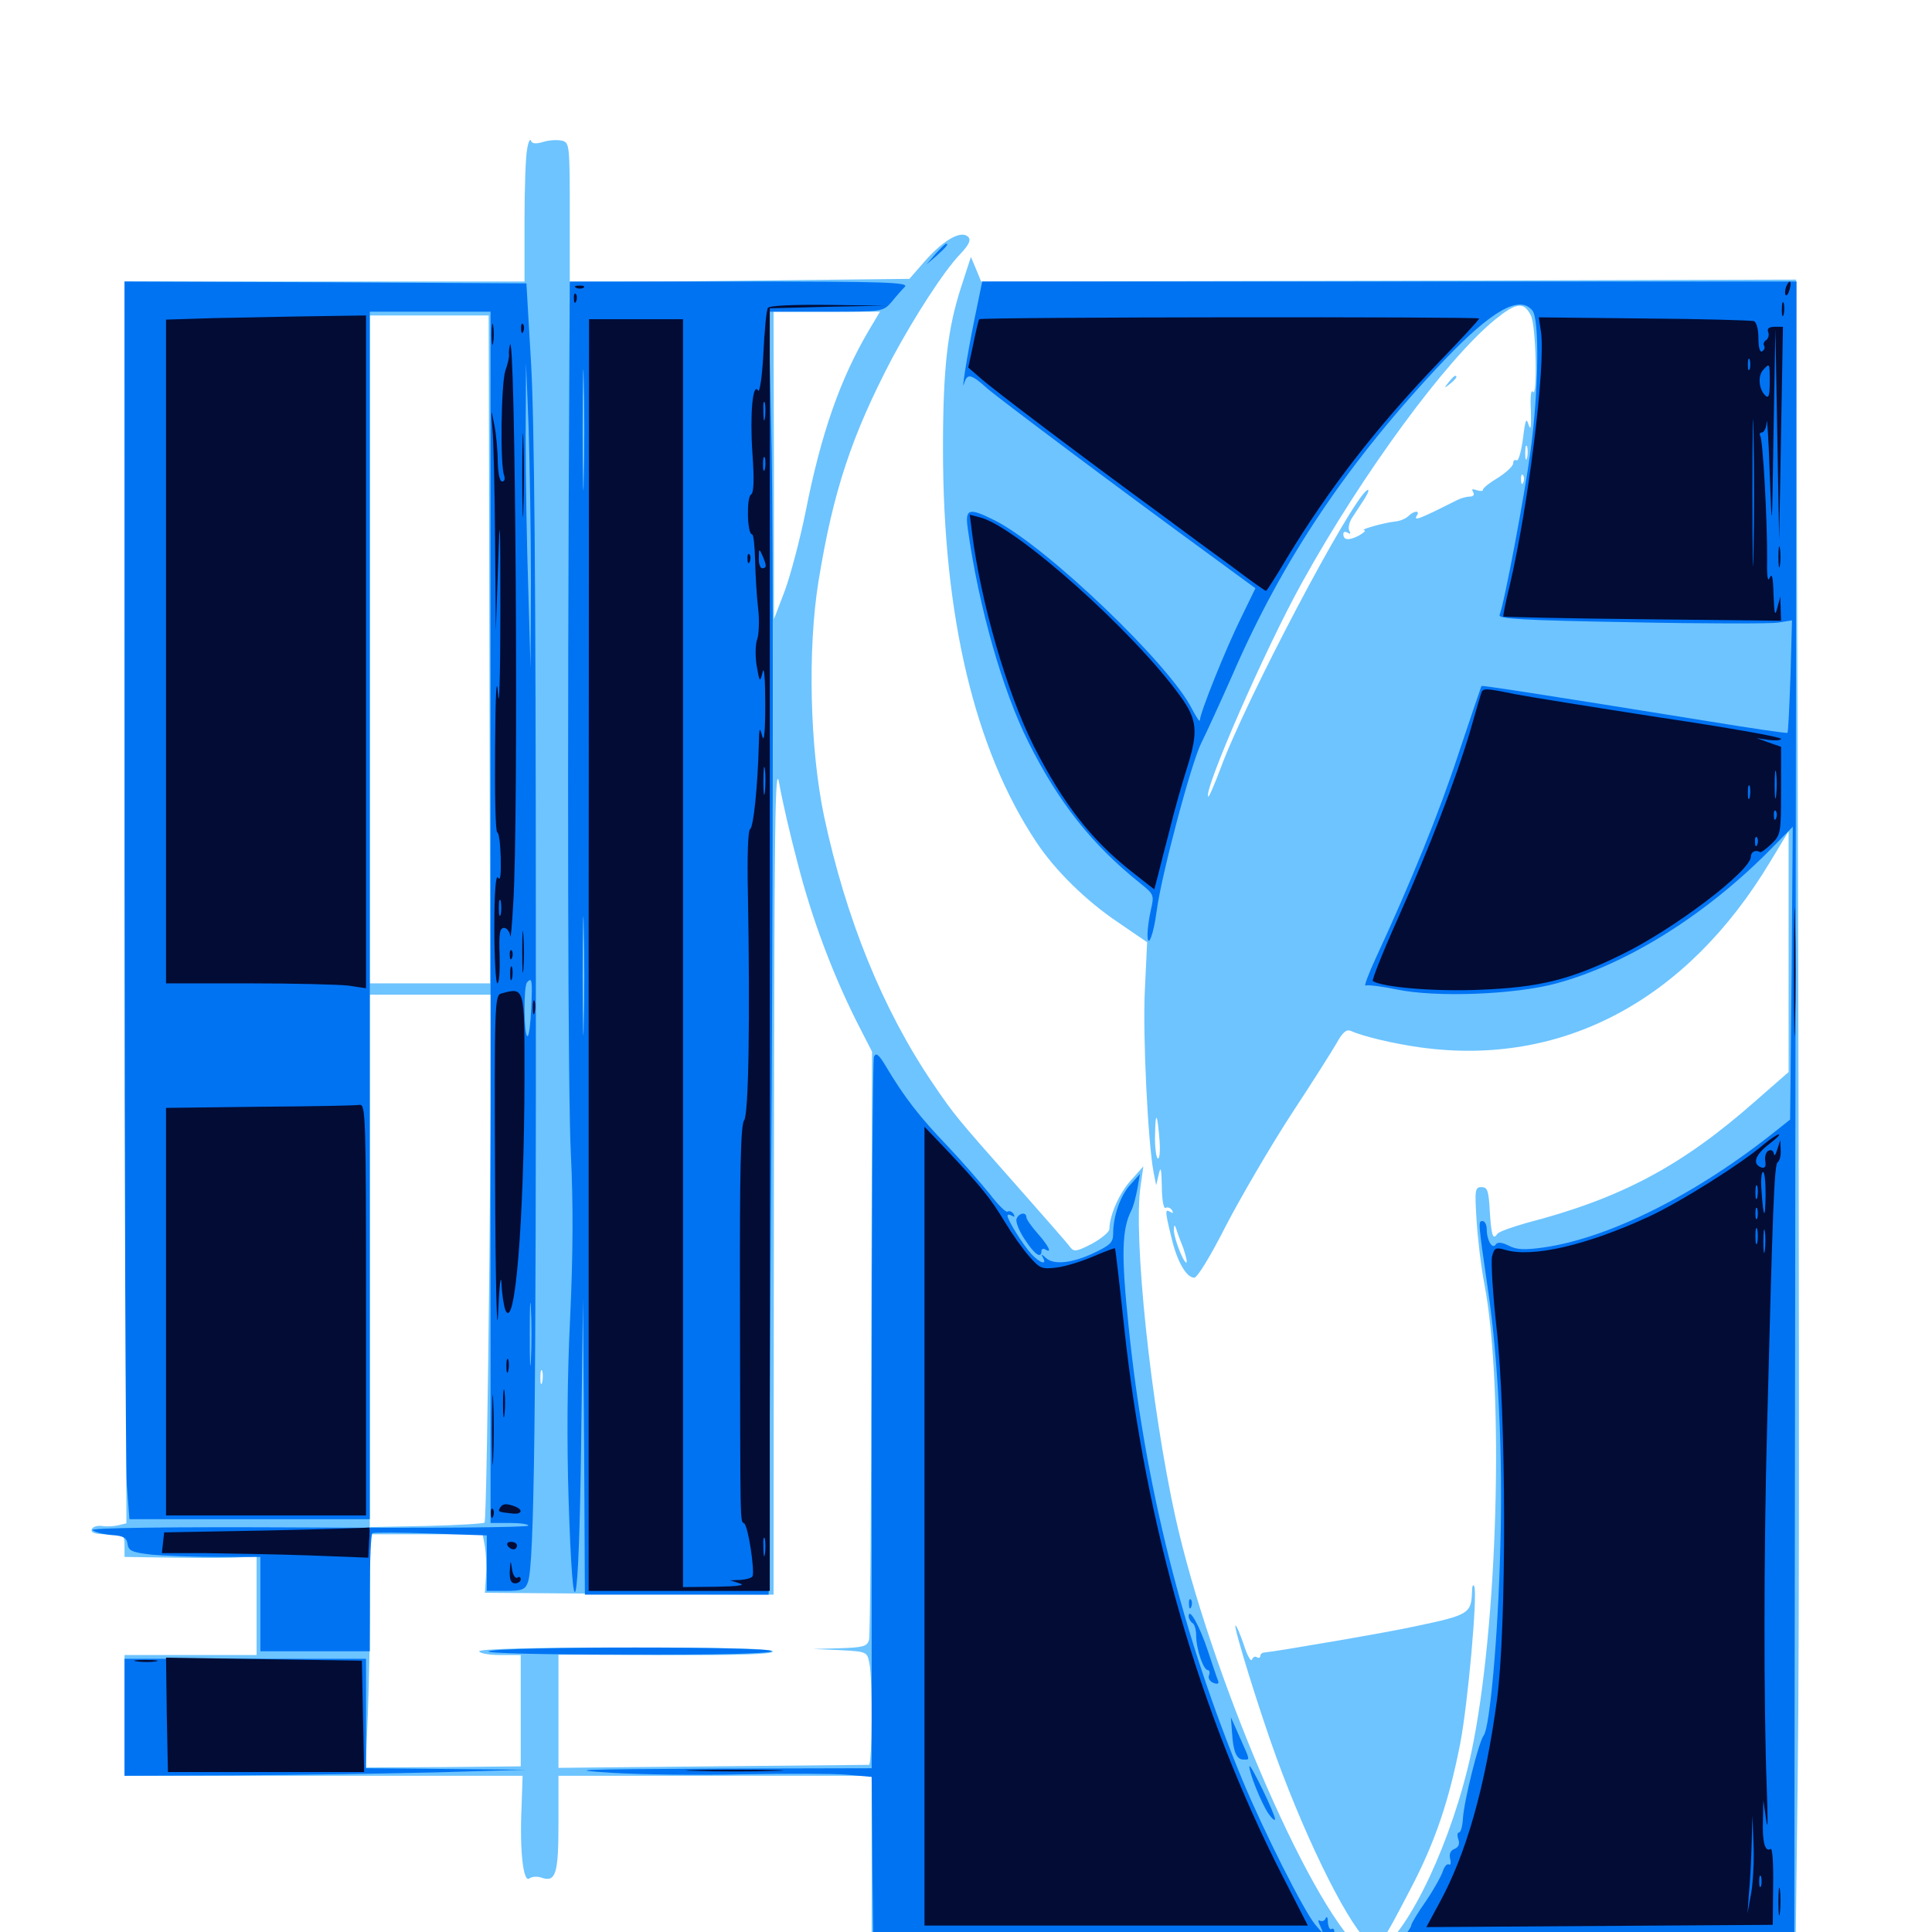 <svg xmlns="http://www.w3.org/2000/svg" viewBox="0 -1000 1000 1000">
	<path fill="#6dc4ff" d="M272.852 -922.852C272.07 -919.336 271.484 -902.344 271.484 -885.352V-854.297H167.969H64.453L64.844 -533.008L65.43 -211.523L61.328 -210.547C58.984 -209.961 55.078 -209.766 52.734 -210.156C50.195 -210.547 47.852 -209.57 47.461 -208.398C46.875 -206.641 49.219 -205.859 55.469 -205.859C64.062 -205.859 64.453 -205.664 64.453 -200V-194.141L90.43 -193.75C104.492 -193.555 119.922 -193.555 124.609 -193.945L132.812 -194.336V-168.945V-143.359H98.633H64.453V-112.109V-80.859H167.578H270.508L269.922 -63.867C268.945 -41.797 270.898 -25.195 274.023 -27.734C275.391 -28.711 278.125 -28.906 280.273 -28.125C287.695 -25.586 289.062 -30.078 289.062 -56.25V-80.859H370.117H451.172V-32.031V16.797H690.234H929.297L930.469 -77.539C931.445 -156.836 931.445 -338.477 929.883 -783.984L929.688 -855.273L718.75 -854.688L507.812 -854.297L505.273 -860.547L502.539 -866.992L497.461 -851.367C490.43 -829.688 488.086 -809.375 488.086 -767.773C488.086 -680.859 504.492 -612.109 536.328 -564.258C546.094 -549.414 562.305 -533.594 578.906 -522.461L593.75 -512.305L592.578 -487.5C591.406 -464.453 594.141 -409.18 597.07 -393.359L598.438 -386.523L599.805 -392.383C600.781 -396.68 601.172 -395.117 601.367 -385.938C601.367 -378.906 602.344 -374.023 603.32 -374.805C604.297 -375.391 605.859 -374.805 606.641 -373.633C607.422 -372.07 607.227 -371.875 605.859 -372.656C602.93 -374.414 602.93 -373.438 606.25 -359.766C609.18 -347.07 614.062 -338.672 618.164 -338.672C619.727 -338.672 626.562 -349.805 634.57 -365.625C642.188 -380.273 657.227 -406.055 667.969 -422.656C678.906 -439.258 689.648 -456.25 691.992 -460.352C694.922 -465.625 696.875 -467.383 699.219 -466.406C705.664 -463.477 721.484 -459.766 735.547 -457.812C808.594 -447.852 873.047 -482.031 916.211 -553.906L925.781 -569.727V-507.422V-445.117L908.594 -430.078C870.508 -396.484 839.062 -379.688 790.039 -366.992C782.617 -364.844 775.781 -362.5 775 -361.328C772.656 -357.812 771.875 -360.742 771.094 -373.438C770.508 -383.789 769.922 -385.547 766.797 -385.547C763.477 -385.547 763.281 -384.18 764.258 -368.555C764.844 -358.984 766.602 -344.141 768.359 -335.156C778.711 -280.273 775.195 -156.836 761.523 -92.773C751.758 -47.656 729.688 -0.586 713.477 9.961C708.789 13.086 708.398 12.891 703.711 8.594C676.562 -16.602 626.367 -134.18 608.398 -214.648C595.703 -272.266 586.328 -360.547 590.43 -386.523L591.797 -396.289L585.352 -389.062C579.297 -382.422 574.219 -370.703 574.219 -363.867C574.219 -362.305 570.117 -358.984 565.234 -356.25C557.227 -352.148 555.859 -351.953 553.906 -354.492C552.734 -356.25 539.648 -371.094 525 -387.695C495.117 -421.484 493.945 -422.852 482.812 -439.258C456.836 -477.539 437.891 -524.414 426.562 -577.344C419.141 -612.695 417.969 -663.867 423.633 -699.023C431.25 -745.898 440.82 -774.609 461.914 -814.844C473.242 -835.938 488.477 -859.57 496.875 -868.359C502.539 -874.219 503.125 -876.953 499.609 -878.32C495.312 -879.688 487.109 -874.414 478.711 -864.844L470.703 -855.664L382.812 -854.688L294.922 -853.711V-889.844C294.922 -924.805 294.727 -926.172 291.016 -927.148C288.672 -927.734 284.375 -927.539 281.25 -926.562C277.344 -925.391 275.391 -925.586 274.805 -927.148C274.414 -928.516 273.438 -926.562 272.852 -922.852ZM792.383 -836.719C795.117 -831.445 795.898 -792.969 793.359 -797.266C792.383 -798.633 791.992 -794.141 792.383 -787.5C792.578 -779.102 792.383 -776.758 791.211 -780.078C790.039 -784.18 789.453 -782.812 788.281 -772.852C787.305 -766.016 785.938 -761.133 784.961 -761.719C783.984 -762.305 783.203 -761.523 783.203 -760.156C783.203 -758.789 779.688 -755.469 775.391 -752.734C771.094 -750.195 767.578 -747.461 767.578 -746.484C767.578 -745.703 766.211 -745.703 764.258 -746.289C762.109 -747.07 761.523 -746.875 762.5 -745.312C763.281 -743.945 762.695 -742.969 760.742 -742.969C759.18 -742.969 756.25 -742.188 754.297 -741.211C734.18 -731.055 731.445 -730.078 733.398 -733.203C735.156 -735.938 731.836 -735.742 728.906 -732.812C727.734 -731.641 724.609 -730.273 722.266 -730.078C716.406 -729.492 703.516 -725.781 706.055 -725.586C707.227 -725.391 705.859 -724.219 703.125 -722.656C698.047 -720.117 695.312 -720.312 695.312 -723.633C695.312 -724.805 696.289 -725 697.656 -724.219C699.023 -723.438 699.219 -723.633 698.438 -725.195C697.656 -726.367 698.242 -729.688 700 -732.227C701.758 -734.961 704.688 -739.453 706.641 -742.383C708.398 -745.312 708.789 -747.07 707.617 -746.289C699.219 -741.016 644.336 -636.914 631.641 -601.953C628.516 -593.75 625.781 -587.305 625.391 -587.695C622.656 -590.43 654.688 -663.867 674.023 -698.633C705.273 -755.078 748.633 -814.062 773.828 -834.57C784.961 -843.555 788.672 -843.945 792.383 -836.719ZM450 -829.492C434.961 -804.102 425 -775.781 416.992 -735.156C414.062 -720.703 409.18 -702.344 406.25 -694.336L400.586 -679.492V-759.18L400.391 -838.672H427.93H455.469ZM253.32 -663.867L253.711 -491.016H222.461H191.406V-663.867V-836.719H222.266H252.93ZM790.43 -763.086C789.844 -761.133 789.453 -762.305 789.453 -765.43C789.453 -768.75 789.844 -770.117 790.43 -768.945C790.82 -767.578 790.82 -764.844 790.43 -763.086ZM788.477 -750.391C787.891 -748.828 787.305 -749.414 787.305 -751.562C787.109 -753.711 787.695 -754.883 788.281 -754.102C788.867 -753.516 789.062 -751.758 788.477 -750.391ZM412.891 -553.125C420.312 -524.219 430.859 -496.289 443.359 -471.289L451.367 -455.664L450.977 -305.273C450.977 -222.656 450.391 -153.32 449.805 -151.172C448.828 -147.852 446.875 -147.266 434.766 -146.875L420.898 -146.484L434.766 -145.898C448.633 -145.117 448.828 -145.117 450 -139.062C451.758 -130.469 451.367 -86.719 449.805 -86.523C448.828 -86.523 412.5 -86.133 368.75 -85.742L289.062 -84.961V-114.258V-143.555L344.141 -143.359C381.445 -143.164 399.609 -143.75 400 -145.117C400.586 -146.68 377.344 -147.266 324.414 -147.266C274.805 -147.266 248.047 -146.484 248.047 -145.312C248.047 -144.336 252.93 -143.359 258.789 -143.359H269.531V-114.648V-85.742L229.297 -85.352L189.258 -85.156L190.43 -113.672C191.016 -129.492 191.602 -156.641 191.602 -174.023V-205.859H220.703H249.805L250.977 -199.609C251.562 -196.094 251.953 -189.258 251.562 -184.375L250.977 -175.586L325.781 -175L400.391 -174.609L400.586 -391.797C400.781 -574.609 401.172 -606.836 403.32 -594.531C404.688 -586.523 408.984 -567.773 412.891 -553.125ZM253.32 -349.219C252.539 -274.414 251.562 -212.5 250.781 -211.914C250.195 -211.328 236.523 -210.547 220.508 -210.156L191.406 -209.57V-347.266V-485.156H223.047H254.492ZM600.195 -409.57C600.586 -403.906 600.195 -399.805 599.219 -400.391C598.438 -400.977 597.656 -406.445 597.852 -412.5C598.047 -425.391 599.023 -424.219 600.195 -409.57ZM612.5 -353.906C613.867 -349.805 614.648 -346.484 614.062 -346.484C612.5 -346.484 607.422 -359.57 607.617 -363.477C607.617 -366.211 608.008 -366.211 608.789 -364.062C609.18 -362.5 610.938 -357.812 612.5 -353.906ZM280.664 -284.57C280.078 -282.617 279.688 -283.789 279.688 -286.914C279.688 -290.234 280.078 -291.602 280.664 -290.43C281.055 -289.062 281.055 -286.328 280.664 -284.57ZM749.805 -802.148C747.266 -799.023 747.461 -798.828 750.586 -801.367C753.711 -803.906 754.688 -805.469 753.125 -805.469C752.734 -805.469 751.172 -803.906 749.805 -802.148ZM761.914 -176.172C761.523 -164.844 760.352 -164.062 732.422 -158.203C718.359 -155.078 659.961 -145.117 654.883 -144.727C653.516 -144.727 652.344 -143.945 652.344 -142.969C652.344 -141.992 651.562 -141.602 650.586 -142.188C649.609 -142.969 648.438 -142.188 648.047 -141.016C647.461 -139.648 645.508 -143.164 643.75 -148.828C641.797 -154.492 639.844 -158.984 639.453 -158.594C638.477 -157.617 651.953 -114.258 660.547 -90.625C677.148 -44.922 699.805 0 709.375 5.859C713.672 8.594 715.039 6.641 730.078 -22.266C742.773 -46.484 750 -67.773 755.859 -97.852C759.766 -118.164 764.844 -174.609 763.086 -178.906C762.5 -180.273 761.914 -179.102 761.914 -176.172Z"/>
	<path fill="#0073f3" d="M484.18 -868.555L479.492 -863.086L484.961 -867.773C489.844 -872.266 491.211 -873.828 489.648 -873.828C489.258 -873.828 486.914 -871.484 484.18 -868.555ZM64.453 -551.953C64.453 -385.547 65.039 -241.406 65.625 -231.641L66.992 -213.672H129.102H191.406V-526.172V-838.672H222.656H253.906V-663.477V-350V-211.719H263.672C269.141 -211.719 273.438 -211.133 273.438 -210.352C273.438 -209.375 222.266 -208.984 159.766 -209.375C85.938 -209.766 46.68 -209.18 47.852 -208.008C49.023 -207.031 53.32 -205.859 57.617 -205.469C63.867 -205.078 65.625 -204.102 66.016 -200.781C66.602 -197.266 68.359 -196.484 78.516 -195.312C85.156 -194.727 100.391 -194.141 112.5 -194.141H134.766V-169.727V-145.312H163.086H191.406V-175.391C191.406 -191.992 191.992 -206.055 192.773 -206.445C193.75 -206.836 207.227 -206.836 223.242 -206.25L251.953 -205.273V-191.016V-176.562H261.719C270.117 -176.562 271.875 -177.148 273.242 -181.055C276.562 -189.844 277.539 -268.555 277.344 -518.359C277.344 -698.633 276.562 -784.961 274.805 -813.281L272.461 -853.32L168.555 -853.906L64.453 -854.297ZM274.805 -699.023L274.609 -654.102L273.438 -695.117C272.656 -717.773 272.07 -753.32 272.07 -774.219L272.266 -812.305L273.633 -778.125C274.219 -759.375 274.805 -723.828 274.805 -699.023ZM275 -478.32C274.609 -470.312 273.828 -463.672 273.047 -463.672C271.094 -463.672 270.898 -489.844 272.852 -491.602C275.391 -494.336 275.586 -492.773 275 -478.32ZM274.805 -296.289C274.414 -288.867 274.219 -294.922 274.219 -309.375C274.219 -323.828 274.414 -329.883 274.805 -322.656C275.195 -315.234 275.195 -303.516 274.805 -296.289ZM294.727 -816.797C293.555 -600.586 293.945 -430.859 295.508 -402.148C296.68 -377.734 296.68 -352.148 295.117 -318.164C293.555 -286.719 293.359 -252.93 294.336 -222.852C296.68 -150.391 299.609 -163.281 300.781 -251.758L301.758 -327.93L302.344 -251.367L302.734 -174.609H350.391H397.852L399.414 -435.156C400.195 -578.32 400.195 -727.734 399.414 -767.188L397.852 -838.672H427.539C457.031 -838.672 457.031 -838.672 461.523 -843.75C463.867 -846.68 466.992 -850.195 468.359 -851.562C470.508 -853.906 457.422 -854.297 383.008 -854.297H294.922ZM302.148 -752.344C301.953 -738.086 301.562 -749.219 301.562 -777.148C301.562 -805.078 301.953 -816.797 302.148 -803.125C302.539 -789.453 302.539 -766.602 302.148 -752.344ZM302.148 -470.117C301.953 -456.25 301.562 -467.578 301.562 -494.922C301.562 -522.266 301.953 -533.594 302.148 -519.922C302.539 -506.055 302.539 -483.789 302.148 -470.117ZM504.297 -834.375C500.391 -815.039 497.266 -794.922 499.219 -802.148C500.781 -806.836 502.93 -806.25 511.133 -798.828C517.969 -792.969 581.055 -745.703 630.078 -709.961L649.805 -695.508L642.578 -680.664C634.18 -663.672 621.094 -630.859 621.094 -627.344C621.094 -625.977 619.336 -628.516 616.992 -633.008C605.664 -655.859 541.992 -716.797 515.234 -730.469C501.172 -737.5 499.414 -736.914 500.977 -725.977C506.641 -685.547 518.945 -642.578 532.227 -616.016C547.852 -584.766 565.039 -562.891 590.234 -542.773C597.266 -537.109 597.461 -536.719 595.703 -529.102C594.727 -524.805 593.945 -519.141 593.945 -516.406C593.945 -508.203 597.07 -516.016 598.633 -528.125C600.977 -546.484 616.602 -605.273 621.875 -615.625C624.609 -621.094 631.836 -636.914 637.891 -650.586C664.062 -710.938 698.047 -761.328 747.461 -813.477C772.266 -839.453 786.523 -847.461 793.164 -839.258C796.875 -834.961 796.484 -798.047 792.188 -766.406C789.258 -744.336 778.711 -688.086 776.172 -681.641C775.391 -679.688 788.477 -678.906 844.141 -677.93C882.031 -677.148 916.406 -677.148 920.312 -677.734L927.539 -678.906L926.758 -650.195C926.172 -634.18 925.586 -621.094 925.195 -620.703C925 -620.312 906.25 -623.047 883.789 -626.758C792.969 -641.406 766.992 -645.312 766.797 -644.922C766.602 -644.531 761.328 -629.102 755.078 -610.352C744.922 -579.297 730.273 -543.359 712.109 -504.102C708.203 -495.703 705.859 -489.258 706.836 -489.844C707.617 -490.43 715.039 -489.453 722.852 -487.891C742.969 -483.594 784.18 -485.156 805.664 -491.016C842.383 -500.977 883.594 -526.758 917.383 -561.328L927.93 -572.07L927.344 -496.289L926.562 -420.508L919.922 -415.234C878.516 -382.031 833.203 -359.18 798.828 -354.297C789.062 -352.93 784.961 -353.125 780.859 -355.273C777.344 -357.031 775 -357.227 774.219 -355.859C772.461 -353.125 769.531 -358.008 769.531 -363.672C769.531 -366.016 768.555 -367.969 767.383 -367.969C765.039 -367.969 765.039 -367.773 770.117 -332.812C775.586 -296.094 777.93 -246.484 776.562 -199.023C775.391 -152.734 771.094 -105.664 767.969 -101.758C765.43 -98.633 757.812 -67.969 757.227 -58.984C757.031 -54.883 756.055 -51.562 755.273 -51.562C754.297 -51.562 754.102 -50 754.883 -47.852C755.664 -45.508 754.883 -43.75 752.734 -42.969C750.781 -42.188 750 -40.43 750.586 -37.891C751.172 -35.742 750.781 -34.375 750 -34.961C749.023 -35.547 747.656 -33.984 746.875 -31.641C746.094 -29.102 742.188 -22.07 738.086 -16.016C733.789 -9.961 730.469 -4.297 730.469 -3.516C730.469 -2.734 728.906 -0.391 727.148 1.758C725 4.102 724.805 5.078 726.367 4.102C728.32 2.93 728.711 3.32 727.539 4.883C726.758 6.25 722.461 8.984 718.164 10.742C710.156 14.062 711.523 14.258 784.18 15.234C825 15.82 874.219 16.016 893.555 15.82L928.711 15.43L929.297 -419.336L929.883 -854.297H719.141H508.398ZM452.344 -452.93C451.758 -451.172 451.172 -367.578 451.172 -267.188V-84.766L369.531 -84.57C299.023 -84.18 291.797 -83.984 316.406 -82.422C332.031 -81.445 362.695 -81.055 384.766 -81.641C406.836 -82.031 430.664 -82.031 437.891 -81.445L451.172 -80.273L451.562 -32.227L452.148 15.82L579.688 15.43C649.805 15.43 707.812 14.844 708.398 14.062C709.18 13.477 706.445 12.891 702.539 12.891C697.852 12.891 693.945 11.328 691.016 8.398C688.477 6.055 687.695 5.273 689.453 6.641C693.75 9.766 695.312 9.57 695.312 6.055C695.312 4.492 694.141 3.32 692.969 3.516C691.602 3.906 690.625 2.539 690.625 0.781C690.82 -1.172 690.234 -2.148 689.258 -1.562C688.281 -0.977 687.5 -2.539 687.305 -5.078C687.305 -7.617 686.719 -8.398 686.133 -7.031C685.742 -5.859 684.375 -5.273 683.203 -5.859C682.031 -6.641 682.227 -5.273 683.594 -2.539C685.352 1.367 684.766 0.977 680.859 -3.711C675 -10.547 654.102 -52.148 642.969 -78.906C612.109 -153.711 592.578 -231.25 584.18 -313.281C580.273 -350.781 580.664 -363.672 585.547 -373.438C586.523 -375.195 587.891 -380.273 588.672 -384.57L590.039 -392.383L585.156 -386.914C579.883 -381.25 576.172 -370.508 576.172 -361.523C576.172 -356.836 574.609 -355.469 566.016 -351.367C554.688 -346.094 545.117 -345.117 541.211 -349.023C539.062 -350.977 538.672 -350.977 539.844 -349.023C542.188 -344.922 538.086 -346.289 533.789 -350.977C529.492 -355.664 521.484 -368.555 521.484 -370.703C521.484 -371.484 522.461 -371.484 523.828 -370.703C525.195 -369.922 525.391 -370.117 524.609 -371.68C523.828 -372.852 522.461 -373.438 521.484 -372.852C520.703 -372.266 516.406 -376.562 512.109 -382.227C507.617 -387.695 497.852 -399.023 490.234 -407.031C475.977 -421.875 467.969 -432.227 458.789 -447.656C454.883 -454.297 453.32 -455.469 452.344 -452.93ZM526.172 -369.141C525.586 -367.578 527.539 -362.695 530.469 -358.398C535.547 -350.586 539.062 -348.242 539.062 -352.539C539.062 -353.516 540.039 -353.906 541.016 -353.32C544.727 -350.977 542.969 -354.883 537.109 -361.523C533.984 -365.039 531.25 -368.945 531.25 -369.922C531.25 -372.852 527.344 -372.266 526.172 -369.141ZM615.43 -169.531C615.43 -167.383 616.016 -166.797 616.602 -168.359C617.188 -169.727 616.992 -171.484 616.406 -172.07C615.82 -172.852 615.234 -171.68 615.43 -169.531ZM615.234 -163.477C615.234 -162.305 616.211 -160.547 617.188 -159.961C618.359 -159.375 619.141 -156.25 619.141 -153.32C619.141 -146.484 622.852 -135.547 625.195 -135.547C625.977 -135.547 626.367 -134.375 625.781 -132.812C625.195 -131.445 626.172 -129.688 628.125 -128.906C630.273 -128.125 631.055 -128.516 630.469 -130.078C629.883 -131.445 627.539 -138.477 625.195 -145.508C621.094 -158.008 615.43 -168.359 615.234 -163.477ZM252.93 -145.312C250.586 -144.336 280.078 -143.555 323.633 -143.555C371.289 -143.359 398.633 -144.141 399.414 -145.312C400.977 -147.852 258.594 -147.852 252.93 -145.312ZM64.453 -111.133V-80.859L121.68 -81.055C152.93 -81.25 199.805 -82.031 225.586 -82.617L272.461 -83.984L231.055 -84.375L189.453 -84.766V-113.086V-141.406H126.953H64.453ZM637.695 -103.32C638.281 -93.359 640.039 -89.258 643.555 -89.258C647.07 -89.258 647.266 -88.281 641.797 -100.586L637.109 -111.133ZM646.68 -85.742C646.484 -82.617 652.93 -66.406 656.641 -61.133C658.398 -58.594 659.961 -57.422 659.961 -58.398C659.961 -61.133 646.875 -88.086 646.68 -85.742Z"/>
	<path fill="#020c35" d="M924.414 -851.367C923.828 -849.609 923.828 -847.852 924.219 -847.266C924.805 -846.68 925.781 -848.047 926.367 -850.391C927.539 -854.883 926.172 -855.664 924.414 -851.367ZM298.438 -850.977C296.875 -851.562 297.461 -852.148 299.609 -852.148C301.758 -852.344 302.93 -851.758 302.148 -851.172C301.562 -850.586 299.805 -850.391 298.438 -850.977ZM297.07 -845.312C297.07 -843.164 297.656 -842.578 298.242 -844.141C298.828 -845.508 298.633 -847.266 298.047 -847.852C297.461 -848.633 296.875 -847.461 297.07 -845.312ZM922.266 -839.648C922.266 -836.523 922.656 -835.352 923.242 -837.305C923.633 -839.062 923.633 -841.797 923.242 -843.164C922.656 -844.336 922.266 -842.969 922.266 -839.648ZM397.461 -840.625C396.68 -839.453 395.703 -828.906 395.117 -816.992C394.531 -805.078 393.164 -796.484 392.383 -797.852C389.648 -802.344 388.086 -785.938 389.453 -765.43C390.43 -751.562 390.234 -744.922 388.672 -743.945C386.328 -742.578 386.719 -723.438 389.258 -723.438C390.039 -723.438 390.625 -717.578 390.82 -710.352C391.016 -702.93 391.602 -691.797 392.383 -685.352C393.164 -678.906 392.773 -671.68 391.992 -669.336C391.016 -666.992 390.82 -660.938 391.602 -655.664C393.164 -646.68 393.359 -646.484 394.727 -652.148C395.508 -655.664 396.094 -648.633 396.094 -635.547C396.094 -621.484 395.508 -615.234 394.531 -618.945C393.164 -624.023 392.969 -623.633 392.773 -615.039C392.188 -592.969 390.039 -572.07 388.281 -570.898C387.109 -570.117 386.719 -556.641 387.109 -537.695C388.281 -472.656 387.5 -423.047 385.156 -420.117C383.398 -417.969 382.812 -394.141 383.008 -324.805C383.203 -207.812 383.008 -212.891 385.156 -211.523C387.305 -210.156 390.82 -186.328 389.453 -183.984C388.867 -183.203 386.133 -182.422 383.203 -182.227L377.93 -182.031L382.812 -180.469C386.133 -179.492 382.227 -178.906 370.703 -178.711L353.516 -178.516V-506.641V-834.766H329.102H304.883L304.688 -505.664V-176.562H351.562H398.438V-508.594V-840.43L428.32 -841.211L458.008 -841.797L428.32 -842.188C409.766 -842.383 398.242 -841.797 397.461 -840.625ZM395.898 -783.594C395.508 -781.055 395.117 -782.617 395.117 -786.914C394.922 -791.211 395.312 -793.164 395.898 -791.406C396.289 -789.453 396.289 -785.938 395.898 -783.594ZM395.898 -757.227C395.312 -755.273 394.922 -756.445 394.922 -759.57C394.922 -762.891 395.312 -764.258 395.898 -763.086C396.289 -761.719 396.289 -758.984 395.898 -757.227ZM396.289 -707.422C396.484 -706.445 395.703 -705.859 394.531 -705.859C393.555 -705.859 392.578 -708.203 392.773 -711.328C392.773 -716.016 392.969 -716.211 394.531 -712.695C395.508 -710.547 396.289 -708.203 396.289 -707.422ZM395.898 -590.234C395.508 -586.719 395.117 -589.062 395.117 -595.508C395.117 -601.953 395.508 -604.883 395.898 -601.953C396.289 -599.023 396.289 -593.75 395.898 -590.234ZM395.898 -195.703C395.508 -193.164 395.117 -194.727 395.117 -199.023C394.922 -203.32 395.312 -205.273 395.898 -203.516C396.289 -201.562 396.289 -198.047 395.898 -195.703ZM110.938 -835.352L85.938 -834.57V-662.891V-491.016H128.711C152.148 -491.016 175.391 -490.43 180.469 -489.844L189.453 -488.477V-662.695V-836.719L162.695 -836.328C147.852 -836.133 124.609 -835.547 110.938 -835.352ZM506.836 -834.766C506.445 -834.18 505.078 -828.32 503.711 -821.68L501.172 -809.766L507.031 -804.688C512.891 -799.219 563.477 -761.133 600.391 -734.18C611.914 -725.586 628.906 -713.086 638.086 -706.445C647.07 -699.609 654.883 -694.141 655.273 -694.141C655.664 -694.141 660.547 -701.758 666.211 -711.328C687.891 -747.07 712.5 -778.906 744.727 -812.5C756.25 -824.414 765.625 -834.57 765.625 -835.156C765.625 -836.133 507.617 -835.938 506.836 -834.766ZM797.656 -827.93C800 -810.156 791.016 -737.695 781.445 -697.07C779.297 -688.477 777.93 -681.25 778.125 -680.859C778.516 -680.664 810.938 -679.883 850.391 -679.492L921.875 -678.711L921.68 -684.961L921.484 -691.211L919.922 -685.352C918.75 -680.664 918.359 -682.031 917.969 -692.188C917.773 -700.977 917.188 -703.711 916.016 -700.977C915.039 -698.438 914.453 -701.367 914.648 -709.766C914.844 -729.688 912.5 -772.07 911.133 -774.219C910.547 -775.195 910.938 -776.172 911.914 -776.172C913.086 -776.172 914.258 -778.516 914.453 -781.641C914.648 -784.57 915.43 -772.461 916.016 -754.688C917.188 -722.852 917.188 -723.242 917.969 -776.172L918.945 -829.883L919.922 -775.195L920.898 -720.508L921.875 -775.781L922.852 -830.859H918.555C915.625 -830.859 914.453 -829.883 915.234 -828.125C915.82 -826.562 915.234 -824.805 914.258 -824.023C913.086 -823.438 912.5 -822.07 913.086 -821.094C913.672 -820.117 913.281 -818.945 912.109 -818.164C910.938 -817.383 910.156 -820.117 910.156 -825C910.156 -829.492 909.18 -833.203 907.812 -833.789C906.445 -834.18 880.859 -834.961 850.977 -835.156L796.484 -835.742ZM905.664 -808.984C905.078 -807.617 904.688 -808.594 904.688 -811.328C904.688 -814.062 905.078 -815.039 905.664 -813.867C906.055 -812.5 906.055 -810.156 905.664 -808.984ZM916.016 -802.148C916.016 -795.117 915.43 -793.555 913.672 -795.312C910.352 -798.633 909.766 -805.273 912.5 -808.398C916.016 -812.305 916.016 -812.305 916.016 -802.148ZM907.617 -714.258C907.422 -697.266 907.031 -711.133 907.031 -744.922C907.031 -778.711 907.422 -792.578 907.617 -775.781C908.008 -758.789 908.008 -731.055 907.617 -714.258ZM254.492 -826.953C254.492 -822.07 254.883 -820.117 255.273 -822.656C255.664 -825 255.664 -828.906 255.273 -831.445C254.883 -833.789 254.492 -831.836 254.492 -826.953ZM269.727 -829.688C269.727 -827.539 270.312 -826.953 270.898 -828.516C271.484 -829.883 271.289 -831.641 270.703 -832.227C270.117 -833.008 269.531 -831.836 269.727 -829.688ZM263.867 -821.094C263.477 -819.531 263.281 -817.383 263.477 -816.406C263.672 -815.625 262.891 -811.719 261.523 -808.008C259.375 -800.977 258.789 -759.375 260.938 -753.906C261.523 -752.148 261.133 -750.781 259.961 -750.781C258.594 -750.781 257.812 -754.883 257.617 -761.133C257.617 -766.602 256.836 -775.195 255.859 -780.078C254.102 -788.867 254.102 -788.867 254.883 -778.125C255.469 -772.266 256.055 -746.289 256.25 -720.508L256.641 -673.633L257.812 -707.812C258.789 -736.523 258.984 -732.617 258.984 -683.398C258.984 -651.172 258.398 -631.836 257.812 -640.43C257.031 -651.172 256.445 -642.578 256.25 -612.695C256.055 -588.672 256.445 -569.141 257.422 -569.141C258.203 -569.141 258.984 -563.281 259.18 -556.055C259.375 -547.266 258.984 -543.75 257.812 -545.703C256.641 -547.656 255.859 -538.477 255.859 -519.922C255.859 -503.906 256.641 -491.016 257.422 -491.016C258.398 -491.016 258.789 -497.461 258.594 -505.273C258.203 -516.797 258.594 -519.727 260.938 -519.727C262.305 -519.727 263.867 -517.773 264.062 -515.625C264.258 -513.281 265.039 -520.703 265.625 -532.031C268.555 -574.805 266.797 -836.914 263.867 -821.094ZM259.18 -526.758C258.594 -524.805 258.203 -526.367 258.203 -530.078C258.203 -533.789 258.594 -535.352 259.18 -533.594C259.57 -531.641 259.57 -528.516 259.18 -526.758ZM270.312 -753.711C270.312 -734.375 270.703 -726.758 270.898 -736.719C271.289 -746.68 271.289 -762.5 270.898 -771.875C270.703 -781.25 270.312 -773.047 270.312 -753.711ZM503.125 -724.219C507.617 -688.477 521.094 -641.602 535.156 -613.672C550.195 -584.18 564.648 -565.43 585.742 -548.828L597.461 -539.648L599.414 -547.07C600.391 -551.172 603.125 -561.719 605.469 -570.703C607.617 -579.688 611.719 -594.141 614.453 -602.734C620.312 -621.289 619.727 -627.539 610.938 -639.648C586.914 -673.047 525.977 -727.539 507.227 -732.227L501.953 -733.594ZM920.508 -711.719C920.508 -706.836 920.898 -704.883 921.289 -707.422C921.68 -709.766 921.68 -713.672 921.289 -716.211C920.898 -718.555 920.508 -716.602 920.508 -711.719ZM386.914 -710.547C386.914 -708.398 387.5 -707.812 388.086 -709.375C388.672 -710.742 388.477 -712.5 387.891 -713.086C387.305 -713.867 386.719 -712.695 386.914 -710.547ZM766.602 -641.016C766.211 -639.648 763.477 -630.664 760.742 -620.898C753.32 -596.094 740.234 -562.109 723.633 -524.805C715.82 -507.422 709.961 -492.578 710.547 -492.188C716.211 -488.867 743.164 -486.719 765.82 -487.695C796.484 -488.867 812.5 -492.773 838.867 -505.664C866.016 -518.75 906.25 -549.219 906.25 -556.641C906.25 -558.984 908.594 -560.352 910.938 -558.984C911.523 -558.594 914.062 -560.547 916.797 -563.086C921.68 -567.773 921.875 -568.75 921.875 -590.625V-613.477L915.625 -615.625L909.18 -617.969L915.625 -616.992C918.945 -616.602 921.875 -616.797 921.875 -617.578C921.875 -618.555 893.945 -623.438 859.961 -628.516C825.781 -633.789 791.797 -639.258 784.57 -640.625C768.359 -643.945 767.578 -643.945 766.602 -641.016ZM919.336 -588.281C918.945 -584.766 918.555 -587.109 918.555 -593.555C918.555 -600 918.945 -602.93 919.336 -600C919.727 -597.07 919.727 -591.797 919.336 -588.281ZM905.664 -587.305C905.078 -585.352 904.688 -586.523 904.688 -589.648C904.688 -592.969 905.078 -594.336 905.664 -593.164C906.055 -591.797 906.055 -589.062 905.664 -587.305ZM919.336 -576.562C918.75 -575 918.164 -575.586 918.164 -577.734C917.969 -579.883 918.555 -581.055 919.141 -580.273C919.727 -579.688 919.922 -577.93 919.336 -576.562ZM909.57 -562.891C908.984 -561.328 908.398 -561.914 908.398 -564.062C908.203 -566.211 908.789 -567.383 909.375 -566.602C909.961 -566.016 910.156 -564.258 909.57 -562.891ZM928.516 -496.875C928.516 -467.383 928.906 -455.273 929.102 -470.117C929.492 -484.766 929.492 -508.984 929.102 -523.828C928.906 -538.477 928.516 -526.367 928.516 -496.875ZM270.312 -507.617C270.312 -498.047 270.508 -493.75 270.898 -498.242C271.289 -502.734 271.289 -510.742 270.898 -515.82C270.508 -520.898 270.312 -517.383 270.312 -507.617ZM263.867 -505.469C263.867 -503.32 264.453 -502.734 265.039 -504.297C265.625 -505.664 265.43 -507.422 264.844 -508.008C264.258 -508.789 263.672 -507.617 263.867 -505.469ZM264.062 -495.898C264.062 -492.773 264.453 -491.602 265.039 -493.555C265.43 -495.312 265.43 -498.047 265.039 -499.414C264.453 -500.586 264.062 -499.219 264.062 -495.898ZM259.375 -485.742C256.055 -484.961 255.859 -478.906 256.25 -389.844C256.445 -336.523 257.227 -305.859 257.812 -320.117C258.398 -334.18 259.18 -341.211 259.57 -335.742C259.766 -330.469 260.742 -324.219 261.523 -322.07C266.602 -309.57 271.289 -368.359 271.484 -442.383C271.484 -489.453 271.68 -489.062 259.375 -485.742ZM275.781 -478.32C275.781 -475.195 276.172 -474.023 276.758 -475.977C277.148 -477.734 277.148 -480.469 276.758 -481.836C276.172 -483.008 275.781 -481.641 275.781 -478.32ZM134.375 -427.148L85.938 -426.562V-321.094V-215.625H137.695H189.453V-322.07C189.453 -422.266 189.258 -428.516 186.133 -428.125C184.18 -427.734 160.938 -427.344 134.375 -427.148ZM478.516 -210.156V-3.32H577.734H676.953L663.867 -28.906C621.094 -112.5 592.969 -209.766 581.836 -313.281C579.492 -335.352 577.344 -353.516 577.148 -353.906C576.953 -354.102 572.07 -352.344 566.211 -349.805C560.352 -347.266 551.758 -344.531 547.07 -343.945C539.258 -342.969 538.281 -343.359 532.812 -349.609C529.492 -353.32 523.828 -361.328 520.312 -367.188C512.891 -379.492 508.398 -385.156 491.016 -403.711L478.516 -416.797ZM913.086 -407.812C901.367 -397.656 868.945 -377.344 853.125 -370.117C821.289 -355.469 792.969 -348.828 778.906 -353.125C774.219 -354.492 773.438 -354.102 772.266 -349.609C771.68 -346.68 772.656 -330.273 774.609 -312.695C779.688 -267.578 779.883 -157.812 774.805 -119.922C768.75 -75.195 758.984 -40.43 744.922 -14.844L738.281 -2.539L827.93 -3.125L917.578 -3.711L917.773 -23.828C917.969 -36.133 917.383 -43.75 916.406 -42.969C913.477 -41.211 912.109 -46.875 912.5 -58.008L912.695 -68.164L914.258 -57.422C915.039 -51.562 915.039 -59.375 914.453 -75C912.891 -116.602 912.891 -197.07 914.648 -261.523C917.578 -376.172 918.359 -397.266 920.117 -398.438C921.094 -399.023 921.875 -401.758 921.68 -404.688L921.484 -409.961L919.922 -405.078C919.141 -402.344 918.359 -401.367 918.164 -402.734C917.969 -404.297 916.797 -405.078 915.625 -404.492C914.258 -404.102 913.281 -401.758 913.672 -399.219C914.258 -396.289 913.477 -395.117 911.719 -395.703C906.836 -397.461 908.398 -402.148 915.43 -407.617C919.336 -410.547 921.68 -412.891 920.703 -412.891C919.727 -412.695 916.406 -410.547 913.086 -407.812ZM913.867 -381.25C913.672 -367.969 912.695 -369.336 911.719 -384.18C911.328 -389.258 911.719 -393.359 912.5 -393.359C913.477 -393.359 913.867 -387.891 913.867 -381.25ZM909.57 -380.273C908.984 -378.32 908.594 -379.492 908.594 -382.617C908.594 -385.938 908.984 -387.305 909.57 -386.133C909.961 -384.766 909.961 -382.031 909.57 -380.273ZM909.57 -369.531C908.984 -368.164 908.594 -369.141 908.594 -371.875C908.594 -374.609 908.984 -375.586 909.57 -374.414C909.961 -373.047 909.961 -370.703 909.57 -369.531ZM909.57 -356.836C908.984 -354.883 908.594 -356.445 908.594 -360.156C908.594 -363.867 908.984 -365.43 909.57 -363.672C909.961 -361.719 909.961 -358.594 909.57 -356.836ZM913.477 -352.93C913.086 -349.805 912.695 -351.953 912.695 -357.227C912.695 -362.695 913.086 -365.039 913.477 -362.695C913.867 -360.156 913.867 -355.859 913.477 -352.93ZM906.445 -20.312L904.492 -9.57L905.273 -20.312C905.859 -26.172 906.445 -37.695 906.641 -45.703L907.031 -60.352L907.617 -45.703C908.008 -37.695 907.422 -26.172 906.445 -20.312ZM911.523 -23.828C910.938 -22.461 910.547 -23.438 910.547 -26.172C910.547 -28.906 910.938 -29.883 911.523 -28.711C911.914 -27.344 911.914 -25 911.523 -23.828ZM262.109 -292.773C262.109 -289.648 262.5 -288.477 263.086 -290.43C263.477 -292.188 263.477 -294.922 263.086 -296.289C262.5 -297.461 262.109 -296.094 262.109 -292.773ZM254.688 -259.57C254.688 -243.555 255.078 -237.109 255.273 -245.508C255.664 -253.906 255.664 -266.992 255.273 -274.805C255.078 -282.617 254.688 -275.781 254.688 -259.57ZM260.352 -273.242C260.352 -266.797 260.742 -264.453 261.133 -267.969C261.523 -271.484 261.523 -276.758 261.133 -279.688C260.742 -282.617 260.352 -279.688 260.352 -273.242ZM258.789 -219.531C257.617 -217.578 257.812 -217.383 265.234 -216.602C270.117 -216.016 271.094 -218.555 266.406 -220.312C262.109 -221.875 260.156 -221.875 258.789 -219.531ZM254.102 -216.406C254.102 -214.258 254.688 -213.672 255.273 -215.234C255.859 -216.602 255.664 -218.359 255.078 -218.945C254.492 -219.727 253.906 -218.555 254.102 -216.406ZM137.695 -207.812L84.961 -206.836L84.375 -201.562L83.789 -196.094H106.836C119.531 -195.898 143.555 -195.508 160.156 -194.922L190.625 -193.75L191.016 -201.758C191.406 -206.25 191.406 -209.57 191.016 -209.375C190.625 -209.18 166.797 -208.398 137.695 -207.812ZM262.695 -200C263.281 -199.023 264.648 -198.047 265.82 -198.047C266.797 -198.047 267.578 -199.023 267.578 -200C267.578 -201.172 266.211 -201.953 264.453 -201.953C262.891 -201.953 262.109 -201.172 262.695 -200ZM263.867 -186.914C263.672 -182.422 264.453 -180.469 266.602 -180.469C268.164 -180.469 269.531 -181.445 269.531 -182.617C269.531 -183.594 268.75 -184.18 267.773 -183.398C266.797 -182.812 265.43 -184.766 265.039 -187.695C264.258 -192.773 264.258 -192.773 263.867 -186.914ZM70.898 -140.039C67.773 -140.43 69.922 -140.82 75.195 -140.82C80.664 -140.82 83.008 -140.43 80.664 -140.039C78.125 -139.648 73.828 -139.648 70.898 -140.039ZM86.328 -112.305L86.914 -82.812H137.695H188.477L187.891 -111.523L187.305 -140.43L136.523 -141.211L85.938 -141.992ZM359.961 -83.398C348.438 -83.594 357.422 -83.984 379.883 -83.984C402.539 -83.984 411.914 -83.594 400.977 -83.398C390.039 -83.008 371.484 -83.008 359.961 -83.398ZM920.508 -15.43C920.508 -8.984 920.898 -6.641 921.289 -10.156C921.68 -13.672 921.68 -18.945 921.289 -21.875C920.898 -24.805 920.508 -21.875 920.508 -15.43ZM650.391 12.891L616.211 14.062L655.859 14.453C677.539 14.648 695.312 14.453 695.312 14.062C695.312 12.305 682.422 11.914 650.391 12.891ZM473.242 14.258C463.867 14.062 471.094 13.672 489.258 13.672C507.617 13.672 515.234 14.062 506.445 14.258C497.656 14.648 482.617 14.648 473.242 14.258ZM742.773 14.258C729.102 14.062 739.844 13.672 766.602 13.672C793.555 13.672 804.688 14.062 791.602 14.258C778.516 14.648 756.641 14.648 742.773 14.258ZM903.711 14.258C900.391 13.867 903.711 13.477 911.133 13.477C918.75 13.477 921.484 13.867 917.383 14.258C913.477 14.648 907.227 14.648 903.711 14.258Z"/>
</svg>
